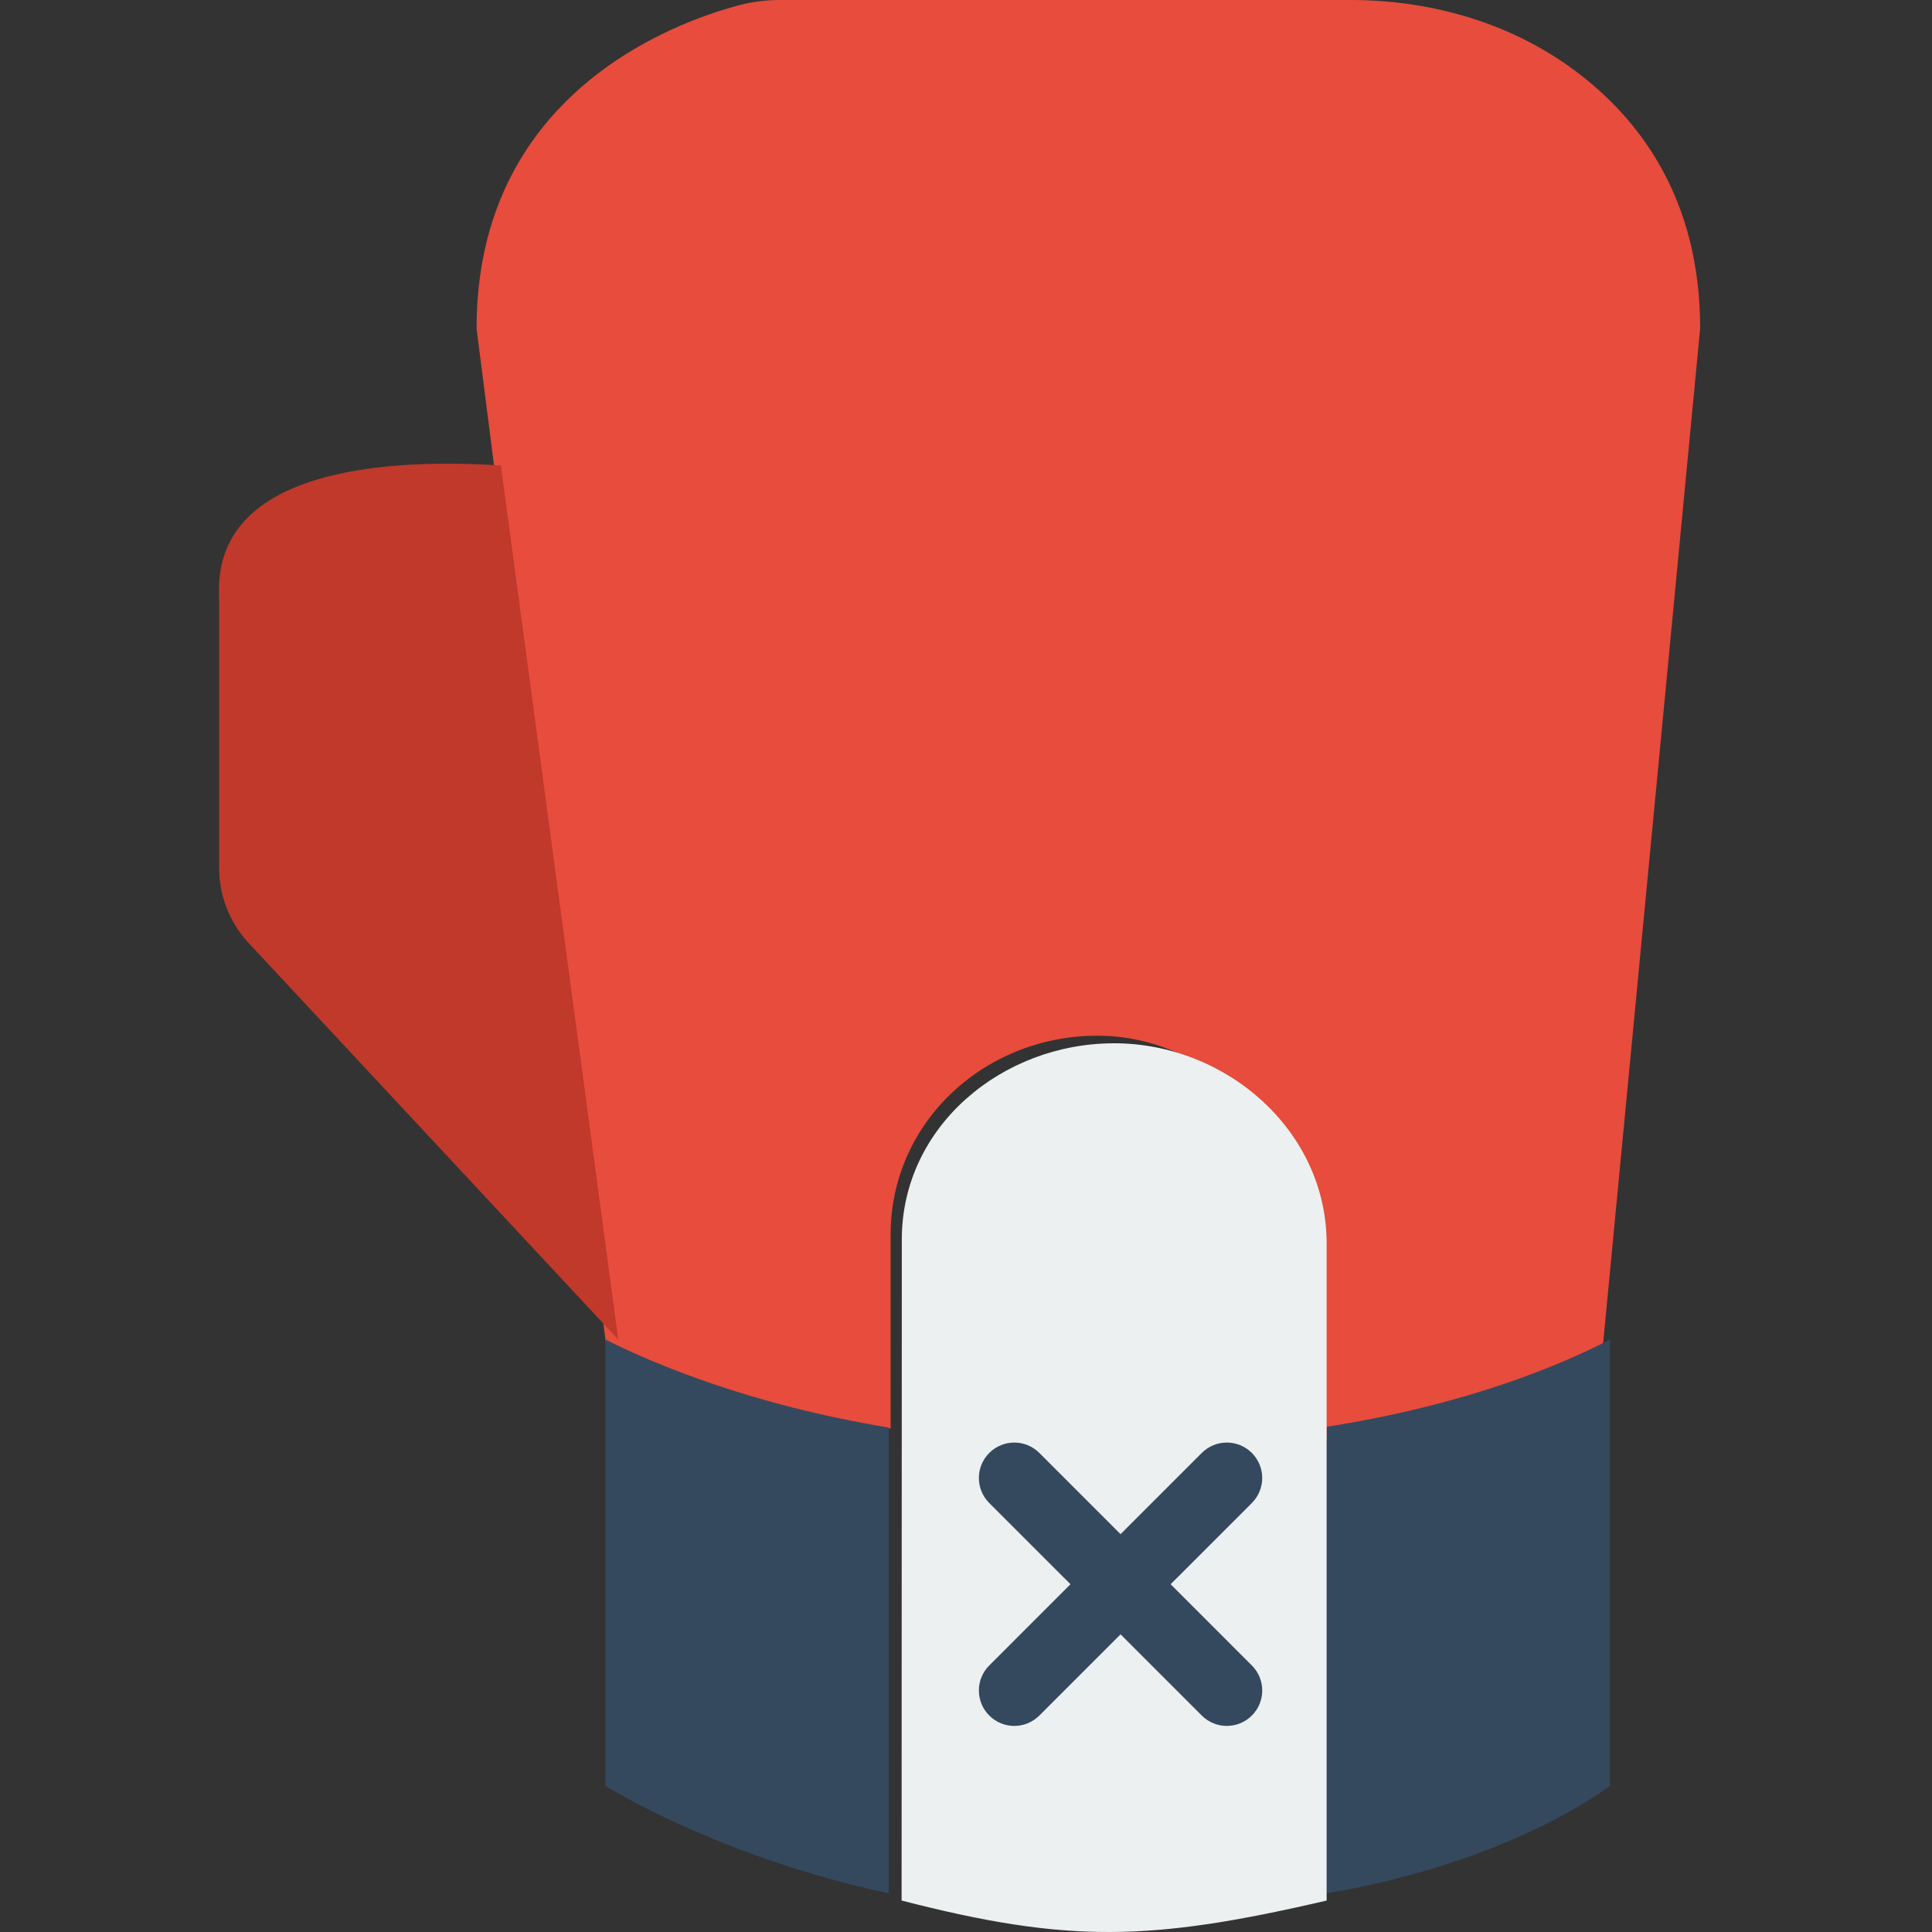<?xml version="1.0" encoding="UTF-8"?>
<svg width="150px" height="150px" viewBox="0 0 150 150" version="1.1" xmlns="http://www.w3.org/2000/svg" xmlns:xlink="http://www.w3.org/1999/xlink">
    <rect x="0" y="0" width="150" height="150" fill="#333333" stroke="none"/>
    <!-- Generator: Sketch 46.2 (44496) - http://www.bohemiancoding.com/sketch -->
    <title>compete</title>
    <desc>Created with Sketch.</desc>
    <defs></defs>
    <g id="Icons" stroke="none" stroke-width="1" fill="none" fill-rule="evenodd">
        <g id="compete" fill-rule="nonzero">
            <g id="boxing" transform="translate(17, 0)">
                <path d="M105.299,5.501 C100.291,1.764 94.097,0 87.866,0 L67.5,0 L43.57,0 C42.501,0 41.443,0.125 40.41,0.397 C35.169,1.786 20,7.373 20,25.502 L30.087,104.644 C30.087,104.644 36.244,108.307 52.148,110.914 L52.148,95.862 C52.148,86.969 59.688,80.229 68.547,80.417 C77.446,80.606 84.701,88.717 84.701,97.676 L84.701,112 C101.192,109.435 107.433,104.644 107.433,104.644 L115,25.5 C115,15.459 110.342,9.264 105.299,5.501 Z" id="Shape" fill="#E74C3C"></path>
                <path d="M86,110.774 L86,147 C100.605,144.512 108,138.64 108,138.64 L108,104 C104.334,105.903 97.003,109.052 86,110.774 Z" id="Shape" fill="#34495E"></path>
                <path d="M30,138.654 C30,138.654 38.792,144.179 52,147 L52,110.835 C41.27,109.069 33.757,105.883 30,104 L30,138.654 Z" id="Shape" fill="#34495E"></path>
                <path d="M53.017,96.225 C53.017,87.456 60.804,81 69.5,81 L69.5,81 C78.195,81 86,87.775 86,96.544 L86,147.558 L86,147.558 C72.299,150.747 65.911,150.88 53,147.558 L53.017,96.225 Z" id="Shape" fill="#ECF0F1"></path>
                <path d="M0.015,46.344 L0.015,67.399 C0.015,69.509 0.798,71.545 2.219,73.124 L31,104 L21.887,36.137 C15.483,35.732 -0.554,35.518 0.015,46.344 Z" id="Shape" fill="#C0392B"></path>
                <path d="M80.194,112.806 C79.118,111.731 77.381,111.731 76.305,112.806 L70,119.112 L63.695,112.806 C62.619,111.731 60.882,111.731 59.806,112.806 C58.731,113.882 58.731,115.62 59.806,116.695 L66.112,123 L59.806,129.306 C58.731,130.381 58.731,132.119 59.806,133.194 C60.343,133.731 61.047,134 61.751,134 C62.454,134 63.158,133.731 63.695,133.194 L70,126.889 L76.305,133.194 C76.842,133.731 77.546,134 78.249,134 C78.953,134 79.657,133.731 80.194,133.194 C81.269,132.119 81.269,130.381 80.194,129.306 L73.888,123 L80.194,116.695 C81.266,115.62 81.266,113.882 80.194,112.806 Z" id="Shape" fill="#34495E"></path>
            </g>
        </g>
    </g>
</svg>